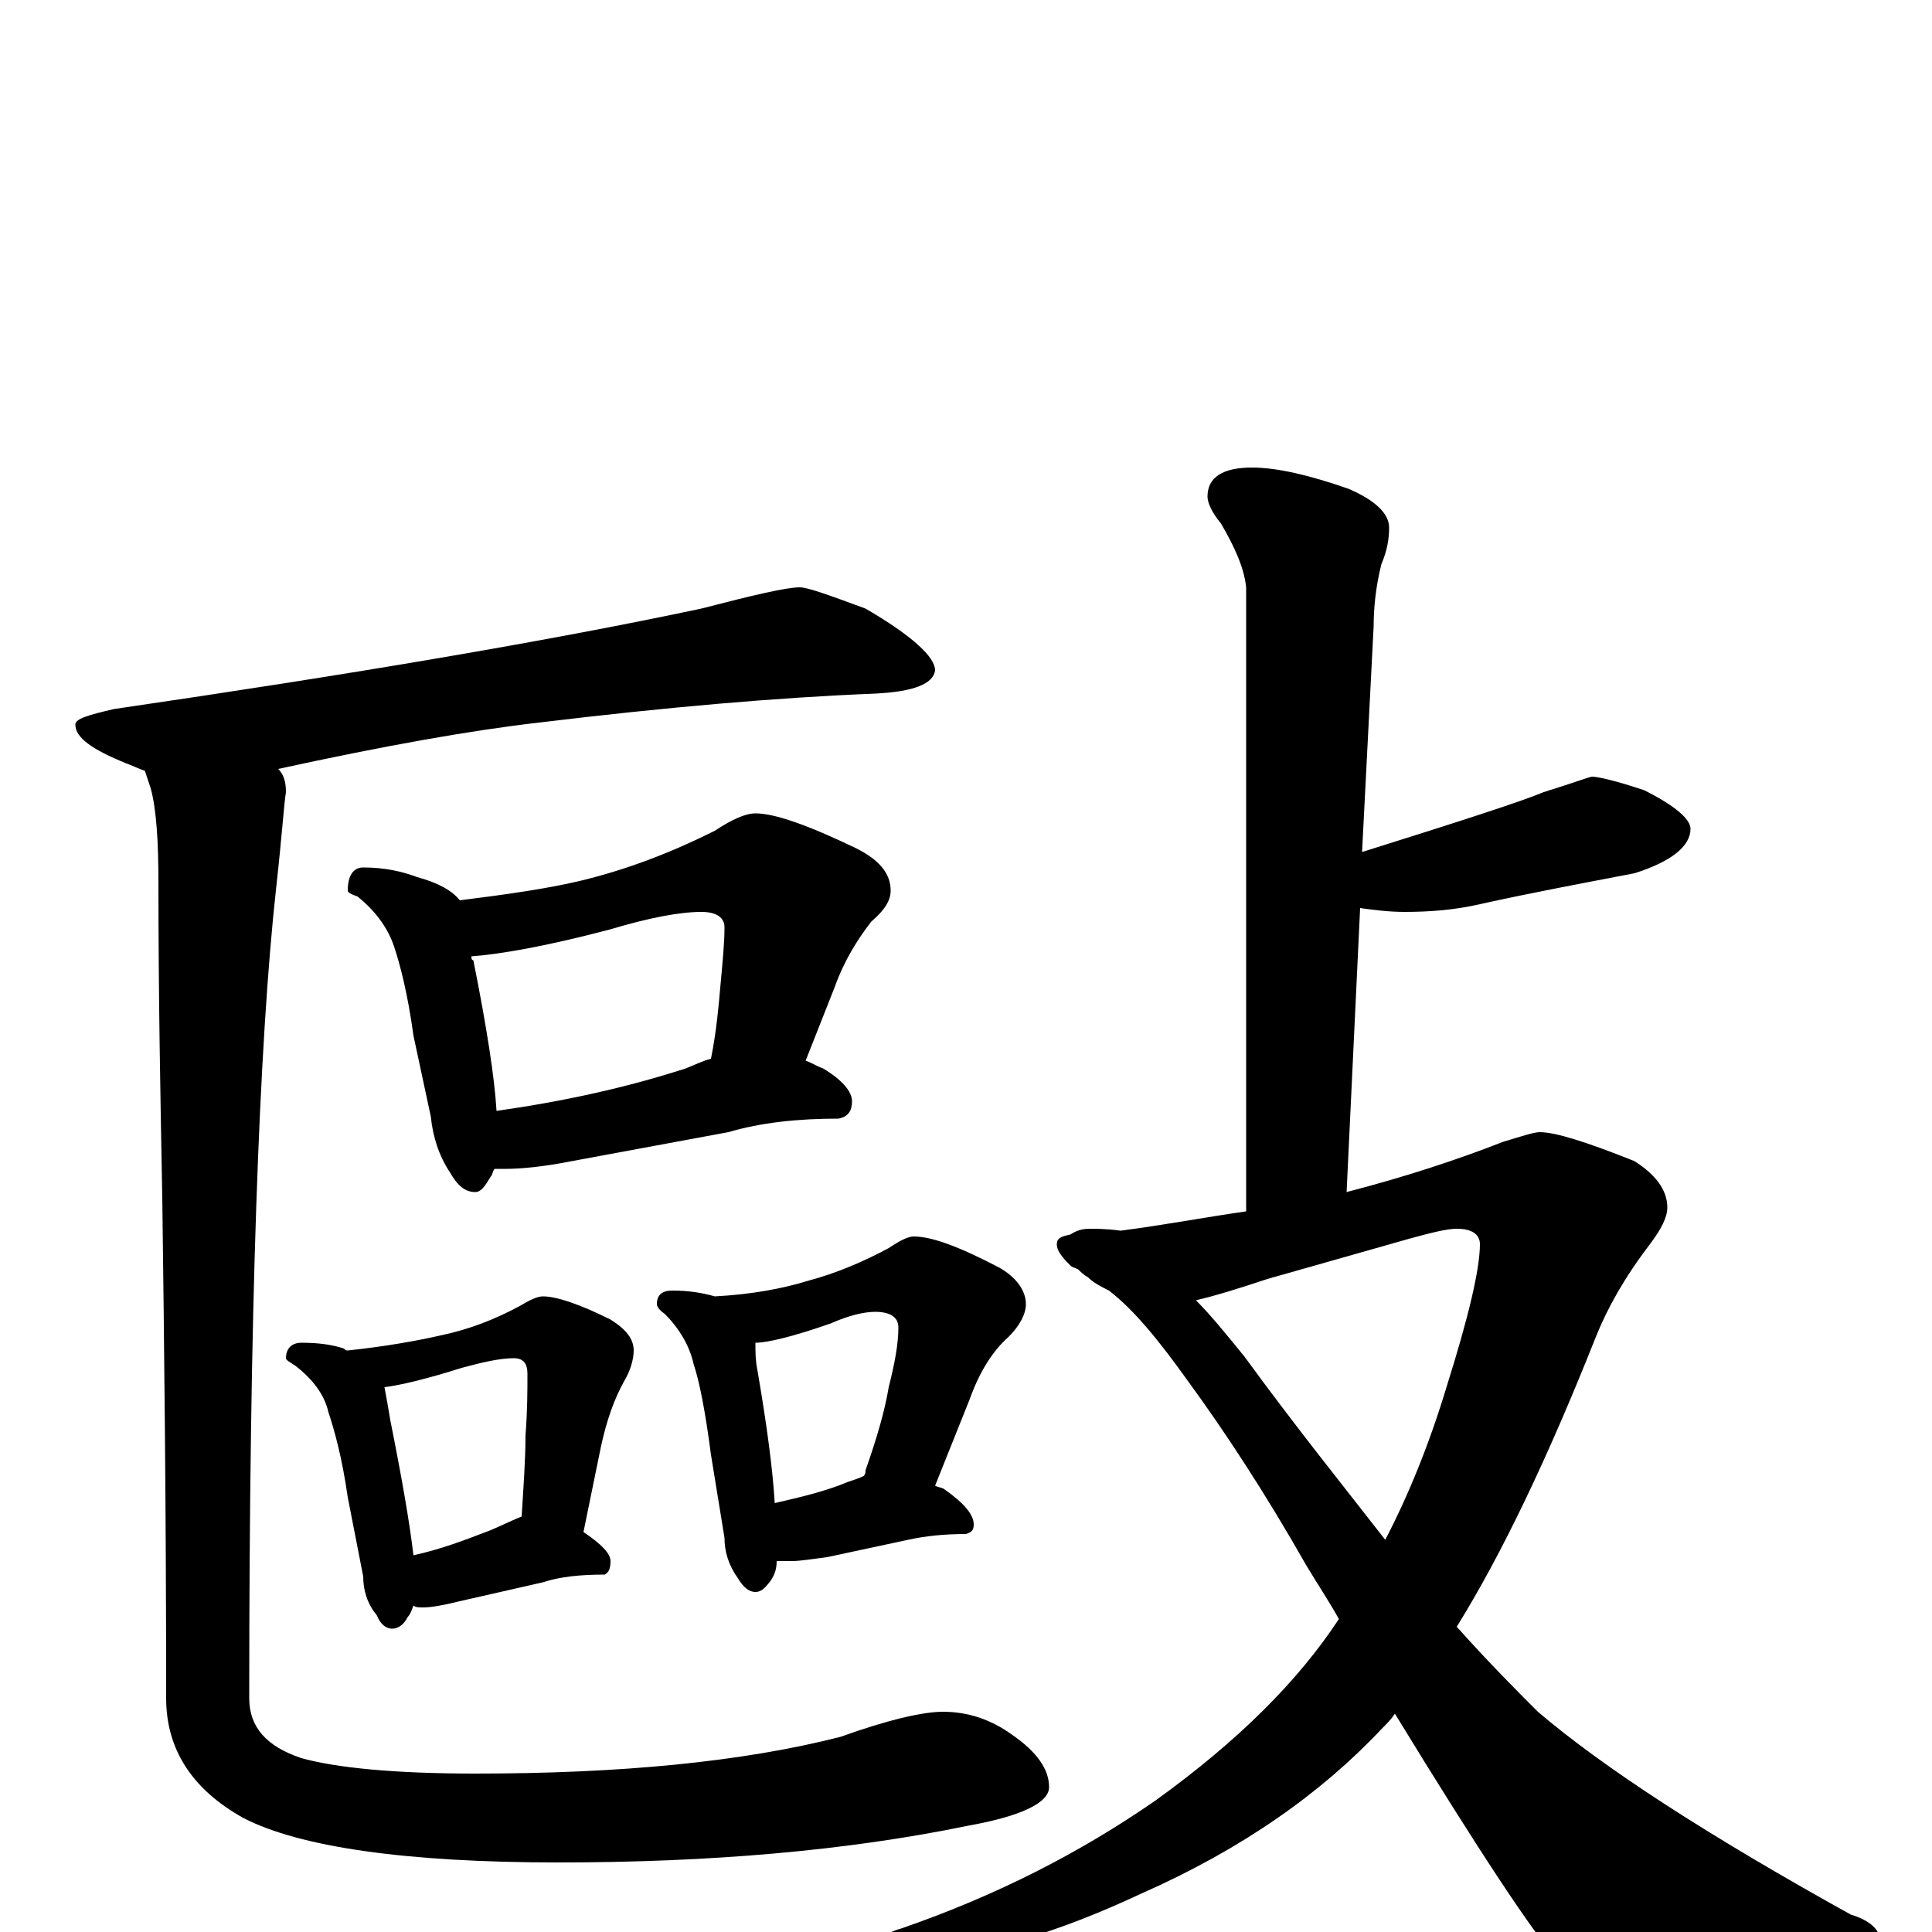 <?xml version="1.0" encoding="utf-8" ?>
<!DOCTYPE svg PUBLIC "-//W3C//DTD SVG 1.1//EN" "http://www.w3.org/Graphics/SVG/1.1/DTD/svg11.dtd">
<svg version="1.1" id="Layer_1" xmlns="http://www.w3.org/2000/svg" xmlns:xlink="http://www.w3.org/1999/xlink" x="0px" y="145px" width="1000px" height="1000px" viewBox="0 0 1000 1000" enable-background="new 0 0 1000 1000" xml:space="preserve">
<g id="Layer_1">
<path id="glyph" transform="matrix(1 0 0 -1 0 1000)" d="M414,696C418,696 429,692 448,685C472,671 484,660 484,653C483,646 473,642 453,641C403,639 345,634 279,626C244,622 199,614 144,602C147,599 148,595 148,590C147,584 146,568 143,541C134,460 129,320 129,121C129,106 138,96 156,90C174,85 204,82 246,82C321,82 384,88 435,101C460,110 478,114 488,114C501,114 513,110 524,102C537,93 543,84 543,75C543,67 529,60 501,55C438,42 367,36 289,36C210,36 155,44 126,59C99,74 86,95 86,121C86,217 85,303 84,380C83,432 82,486 82,543C82,564 81,581 78,592C77,595 76,598 75,601C72,602 68,604 65,605C48,612 39,618 39,625C39,628 46,630 59,633C182,651 283,668 363,685C390,692 407,696 414,696M188,551C199,551 208,549 216,546C227,543 234,539 238,534C262,537 283,540 300,544C325,550 348,559 370,570C379,576 386,579 391,579C401,579 418,573 443,561C455,555 461,548 461,539C461,534 458,529 451,523C444,514 437,503 432,489l-15,-38C420,450 423,448 426,447C436,441 441,435 441,430C441,425 439,422 434,421C413,421 394,419 377,414l-81,-15C281,396 269,395 262,395C259,395 257,395 256,395C255,394 255,392 254,391C251,386 249,383 246,383C241,383 237,386 233,393C227,402 224,412 223,422l-9,42C211,486 207,501 204,510C201,519 195,528 185,536C182,537 180,538 180,539C180,547 183,551 188,551M257,425C292,430 324,437 355,447C360,449 364,451 368,452C371,467 372,480 373,491C374,502 375,512 375,520C375,525 371,528 363,528C352,528 336,525 316,519C282,510 258,506 244,505C244,504 244,503 245,503C252,468 256,442 257,425M156,305C165,305 172,304 178,302C179,301 179,301 180,301C199,303 216,306 229,309C243,312 256,317 269,324C274,327 278,329 281,329C288,329 300,325 316,317C324,312 328,307 328,301C328,296 326,290 323,285C318,276 314,265 311,251l-9,-44C311,201 316,196 316,192C316,188 315,186 313,185C301,185 290,184 281,181l-44,-10C229,169 223,168 219,168C217,168 215,168 214,169C213,166 212,164 211,163C209,159 206,157 203,157C200,157 197,159 195,164C190,170 188,177 188,184l-8,41C177,246 173,260 170,269C168,278 162,286 153,293C150,295 148,296 148,297C148,302 151,305 156,305M214,195C228,198 241,203 254,208C261,211 267,214 270,215C271,231 272,245 272,257C273,270 273,280 273,289C273,294 271,297 266,297C259,297 250,295 239,292C220,286 207,283 199,282C200,277 201,271 202,265C208,235 212,212 214,195M348,332C356,332 363,331 370,329C389,330 405,333 418,337C433,341 447,347 460,354C466,358 470,360 473,360C482,360 496,355 517,344C526,339 531,332 531,325C531,320 528,314 522,308C514,301 507,290 502,276l-18,-45C486,230 488,230 489,229C499,222 504,216 504,211C504,208 503,207 500,206C489,206 479,205 470,203l-42,-9C420,193 414,192 410,192C407,192 405,192 402,192C402,188 401,185 399,182C396,178 394,176 391,176C388,176 385,178 382,183C377,190 375,197 375,204l-7,43C365,270 362,285 359,294C357,303 352,312 344,320C341,322 340,324 340,325C340,330 343,332 348,332M401,222C414,225 427,228 439,233C442,234 445,235 447,236C448,237 448,238 448,239C454,256 458,270 460,282C463,294 465,304 465,313C465,318 461,321 453,321C447,321 439,319 430,315C410,308 397,305 391,305C391,300 391,296 392,291C397,262 400,239 401,222M648,758C661,758 678,754 698,747C712,741 719,734 719,727C719,721 718,715 715,708C712,696 711,685 711,676l-6,-117C756,575 787,585 799,590C815,595 823,598 824,598C827,598 836,596 851,591C867,583 875,576 875,571C875,562 865,554 846,548C820,543 793,538 766,532C753,529 740,528 727,528C719,528 711,529 704,530l-7,-147C728,391 755,400 778,409C788,412 794,414 797,414C805,414 821,409 846,399C857,392 863,384 863,375C863,370 860,364 854,356C841,339 832,323 826,308C801,245 777,195 754,158C771,139 785,125 796,114C830,85 884,50 958,9C968,6 973,1 973,-4C973,-9 968,-12 958,-14C904,-25 867,-31 846,-31C833,-31 819,-25 805,-13C794,-1 766,41 722,113C720,110 718,108 715,105C684,72 643,43 591,20C546,-1 511,-11 484,-11C466,-11 457,-9 457,-4C457,-2 460,0 467,2C516,19 559,41 598,68C641,99 672,130 693,162C688,171 682,180 676,190C655,227 634,259 615,285C600,306 587,322 574,332C570,334 566,336 563,339C561,340 559,342 558,343C556,344 555,344 554,345C549,350 547,353 547,356C547,359 549,360 554,361C557,363 560,364 564,364C567,364 573,364 580,363C603,366 624,370 645,373l0,323C644,706 639,717 632,729C627,735 625,740 625,743C625,753 633,758 648,758M619,327C627,319 635,309 644,298C671,261 696,230 717,203C729,226 740,253 749,283C760,318 766,343 766,356C766,361 762,364 754,364C749,364 741,362 730,359l-74,-21C641,333 628,329 619,327z"/>
</g>
</svg>

